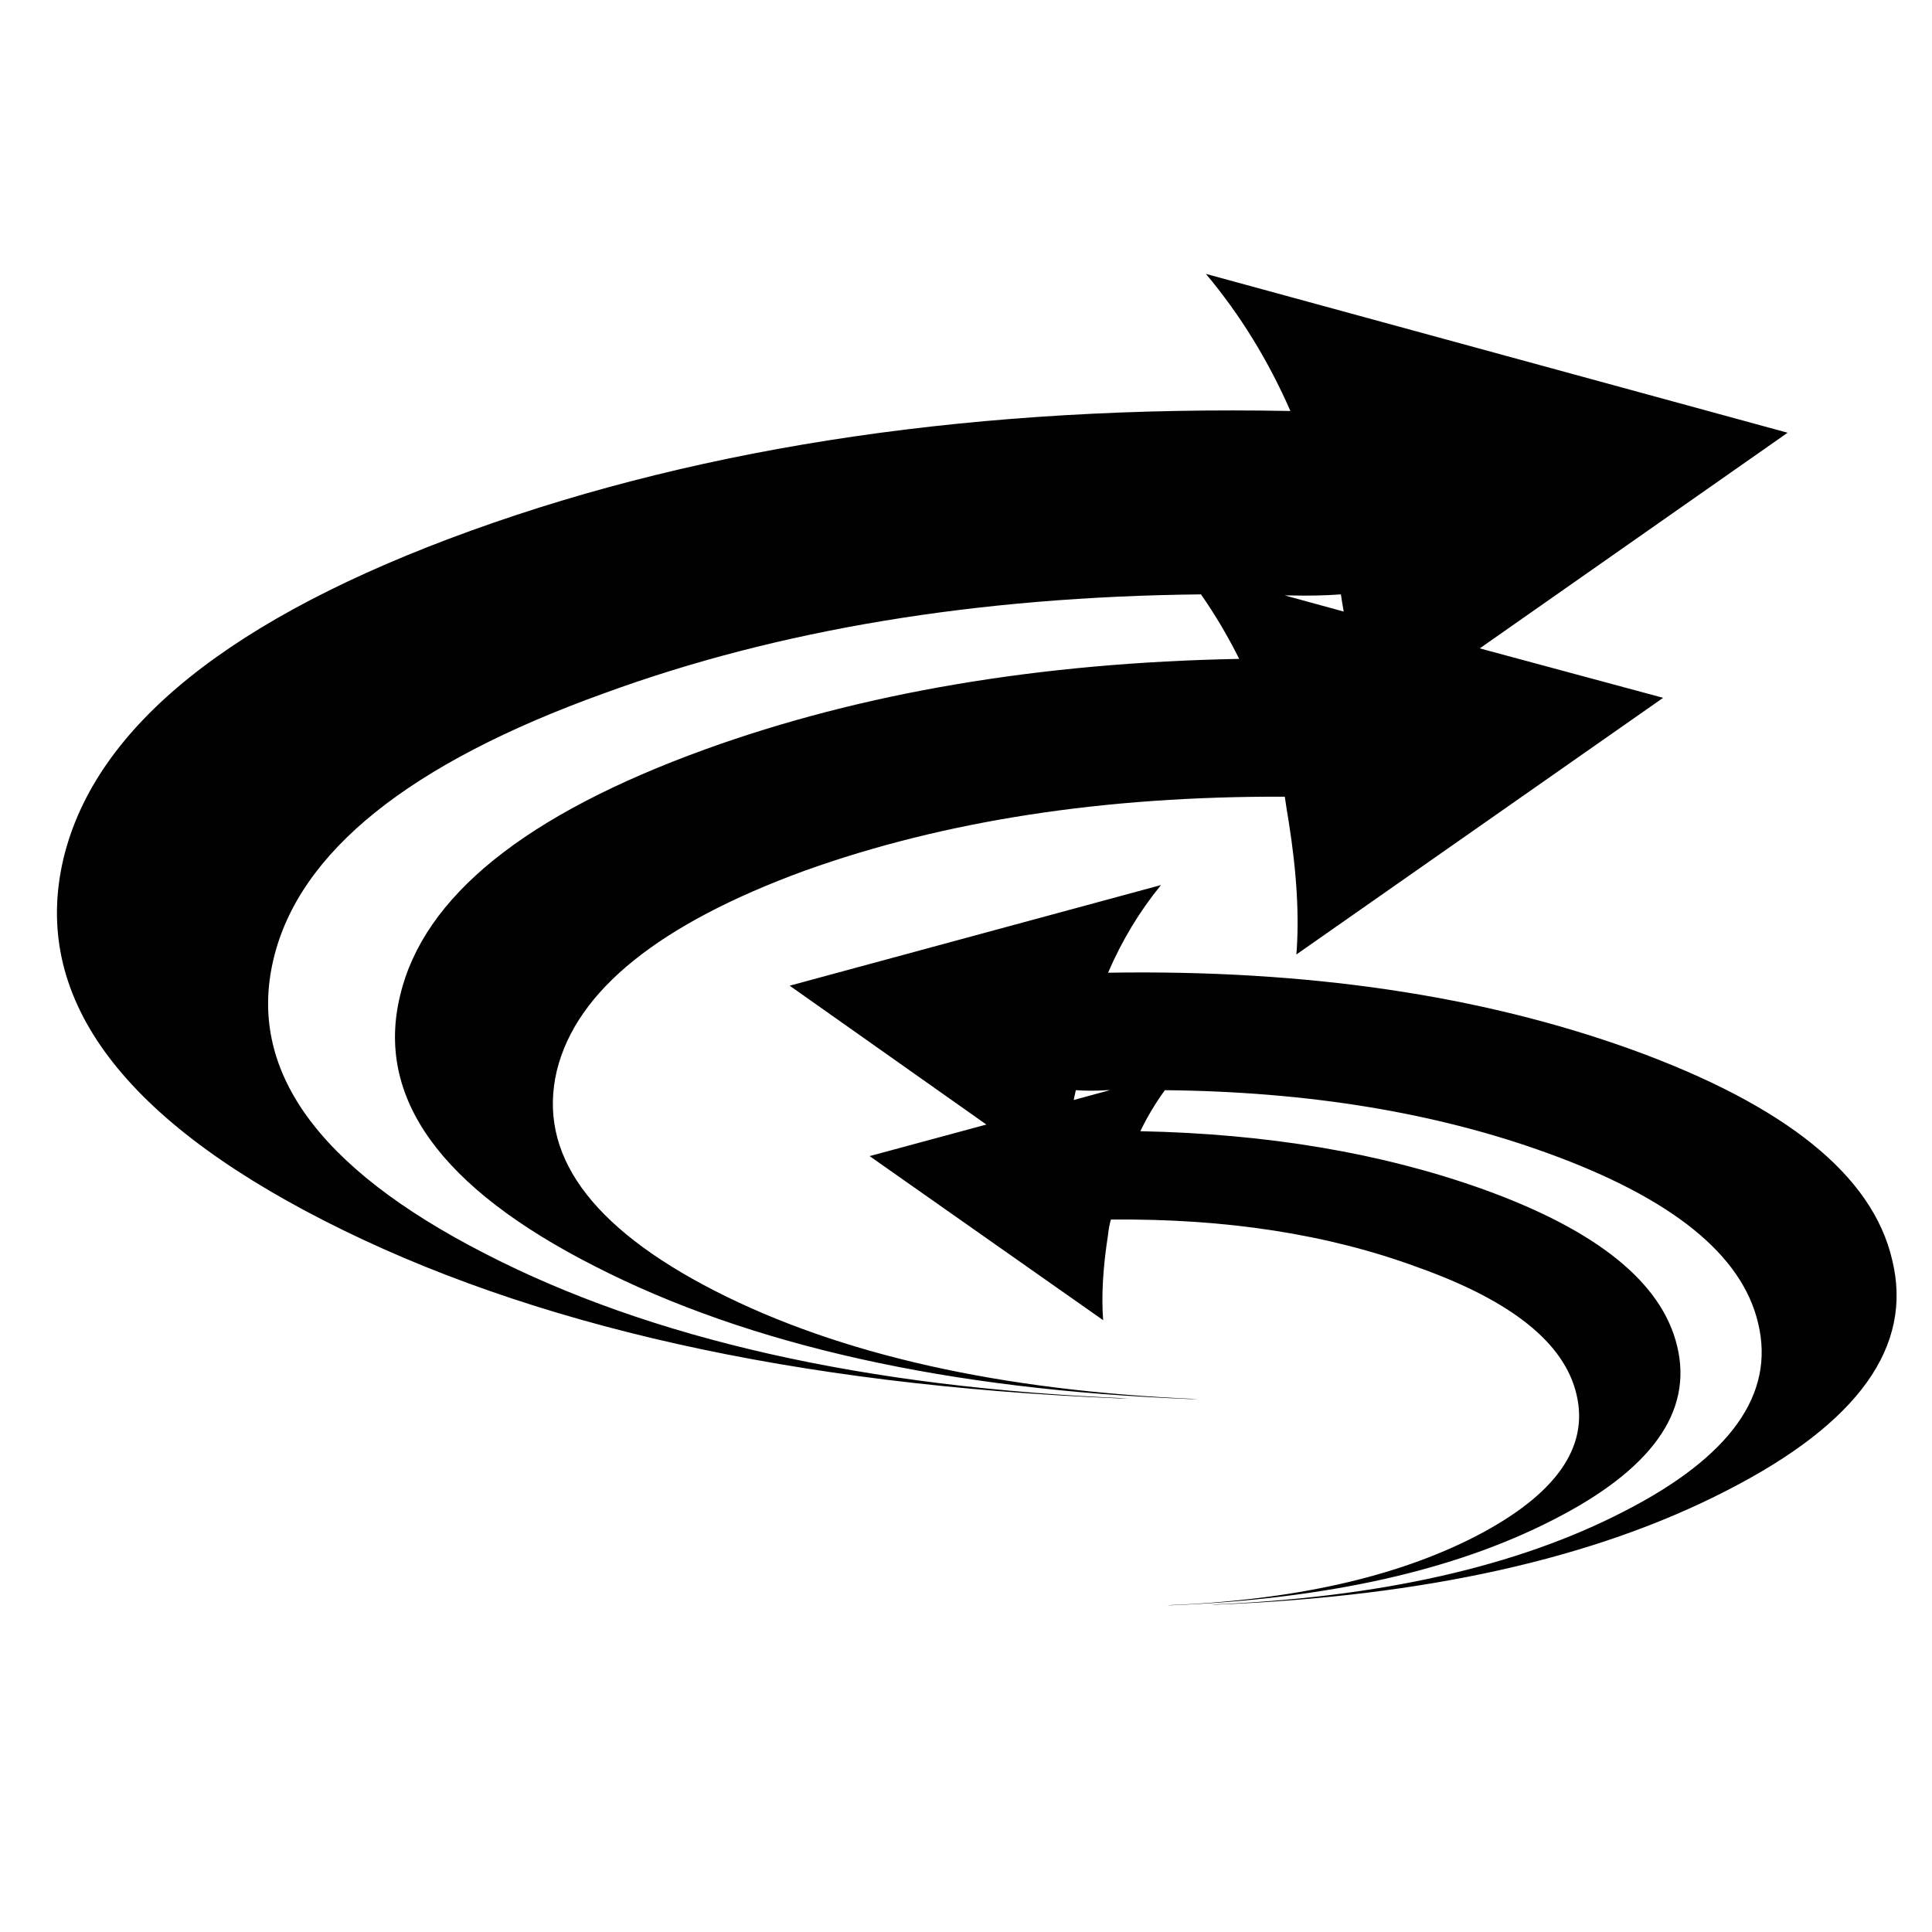 <?xml version="1.0" encoding="utf-8"?>
<!-- Generator: Adobe Illustrator 16.0.0, SVG Export Plug-In . SVG Version: 6.00 Build 0)  -->
<!DOCTYPE svg PUBLIC "-//W3C//DTD SVG 1.1//EN" "http://www.w3.org/Graphics/SVG/1.1/DTD/svg11.dtd">
<svg version="1.1" id="Layer_1" xmlns="http://www.w3.org/2000/svg" xmlns:xlink="http://www.w3.org/1999/xlink" x="0px" y="0px"
	 width="300px" height="300px" viewBox="0 0 300 300" enable-background="new 0 0 300 300" xml:space="preserve">
<path fill-rule="evenodd" clip-rule="evenodd" fill="#010101" d="M187.252,42.529l90.327,24.665l-47.804,33.485l28.475,7.678
	l-56.951,39.855c0.472-5.809,0.073-12.706-1.198-20.69c-0.218-1.271-0.417-2.541-0.599-3.812
	c-28.021-0.109-52.868,3.721-74.539,11.488c-22.614,8.277-35.445,18.623-38.494,31.035c-3.049,12.851,5.118,24.248,24.501,34.193
	c19.456,9.945,44.483,15.554,75.082,16.823h-1.143c-37.678-1.45-68.532-8.329-92.561-20.635
	c-23.993-12.195-34.065-26.207-30.218-42.033c3.63-15.353,19.42-28.094,47.37-38.222c24.283-8.784,51.925-13.466,82.923-14.048
	c-1.778-3.557-3.757-6.896-5.935-10.018c-34.811,0.363-65.7,5.48-92.67,15.354c-30.273,10.89-47.387,24.646-51.344,41.271
	c-4.102,17.132,6.77,32.341,32.614,45.625c25.881,13.395,59.239,20.926,100.075,22.596h-1.47
	c-50.274-2.069-91.4-11.271-123.378-27.604c-31.979-16.334-45.464-35.082-40.455-56.244c4.937-20.472,26.044-37.441,63.322-50.908
	c36.807-13.286,79.203-19.474,127.189-18.566C196.925,55.942,192.551,48.846,187.252,42.529z M208.648,94.962
	c-0.182-1.016-0.326-1.906-0.435-2.667c-2.469,0.181-5.082,0.235-7.841,0.163h-0.871L208.648,94.962z M171.896,169.283
	c-1.669,0.108-3.284,0.108-4.845,0c-0.109,0.508-0.219,1.017-0.327,1.524l5.608-1.524H171.896z M180.881,169.283
	c-1.452,1.997-2.723,4.119-3.812,6.37c19.783,0.399,37.496,3.395,53.141,8.983c17.787,6.39,27.859,14.521,30.218,24.393
	c2.47,10.201-3.974,19.201-19.328,27.005c-15.317,7.842-35.047,12.251-59.185,13.231h-0.707
	c19.564-0.762,35.554-4.337,47.968-10.726c12.378-6.426,17.586-13.757,15.626-21.996c-1.851-7.986-10.072-14.575-24.665-19.765
	c-13.864-5.119-29.746-7.587-47.64-7.406c-0.22,0.8-0.364,1.58-0.437,2.342c-0.799,5.117-1.053,9.548-0.763,13.284l-36.262-25.479
	l18.131-4.9l-30.545-21.562l57.66-15.626c-3.304,4.028-6.044,8.566-8.222,13.611c30.709-0.508,57.805,3.467,81.289,11.924
	c23.921,8.675,37.406,19.548,40.455,32.615c3.34,13.465-5.227,25.426-25.698,35.88c-20.437,10.525-46.807,16.426-79.113,17.695
	h-0.87c26.171-1.089,47.531-5.917,64.084-14.484c16.516-8.456,23.448-18.185,20.8-29.183c-2.469-10.636-13.396-19.456-32.778-26.462
	C222.915,172.75,203.132,169.5,180.881,169.283z"/>
</svg>
